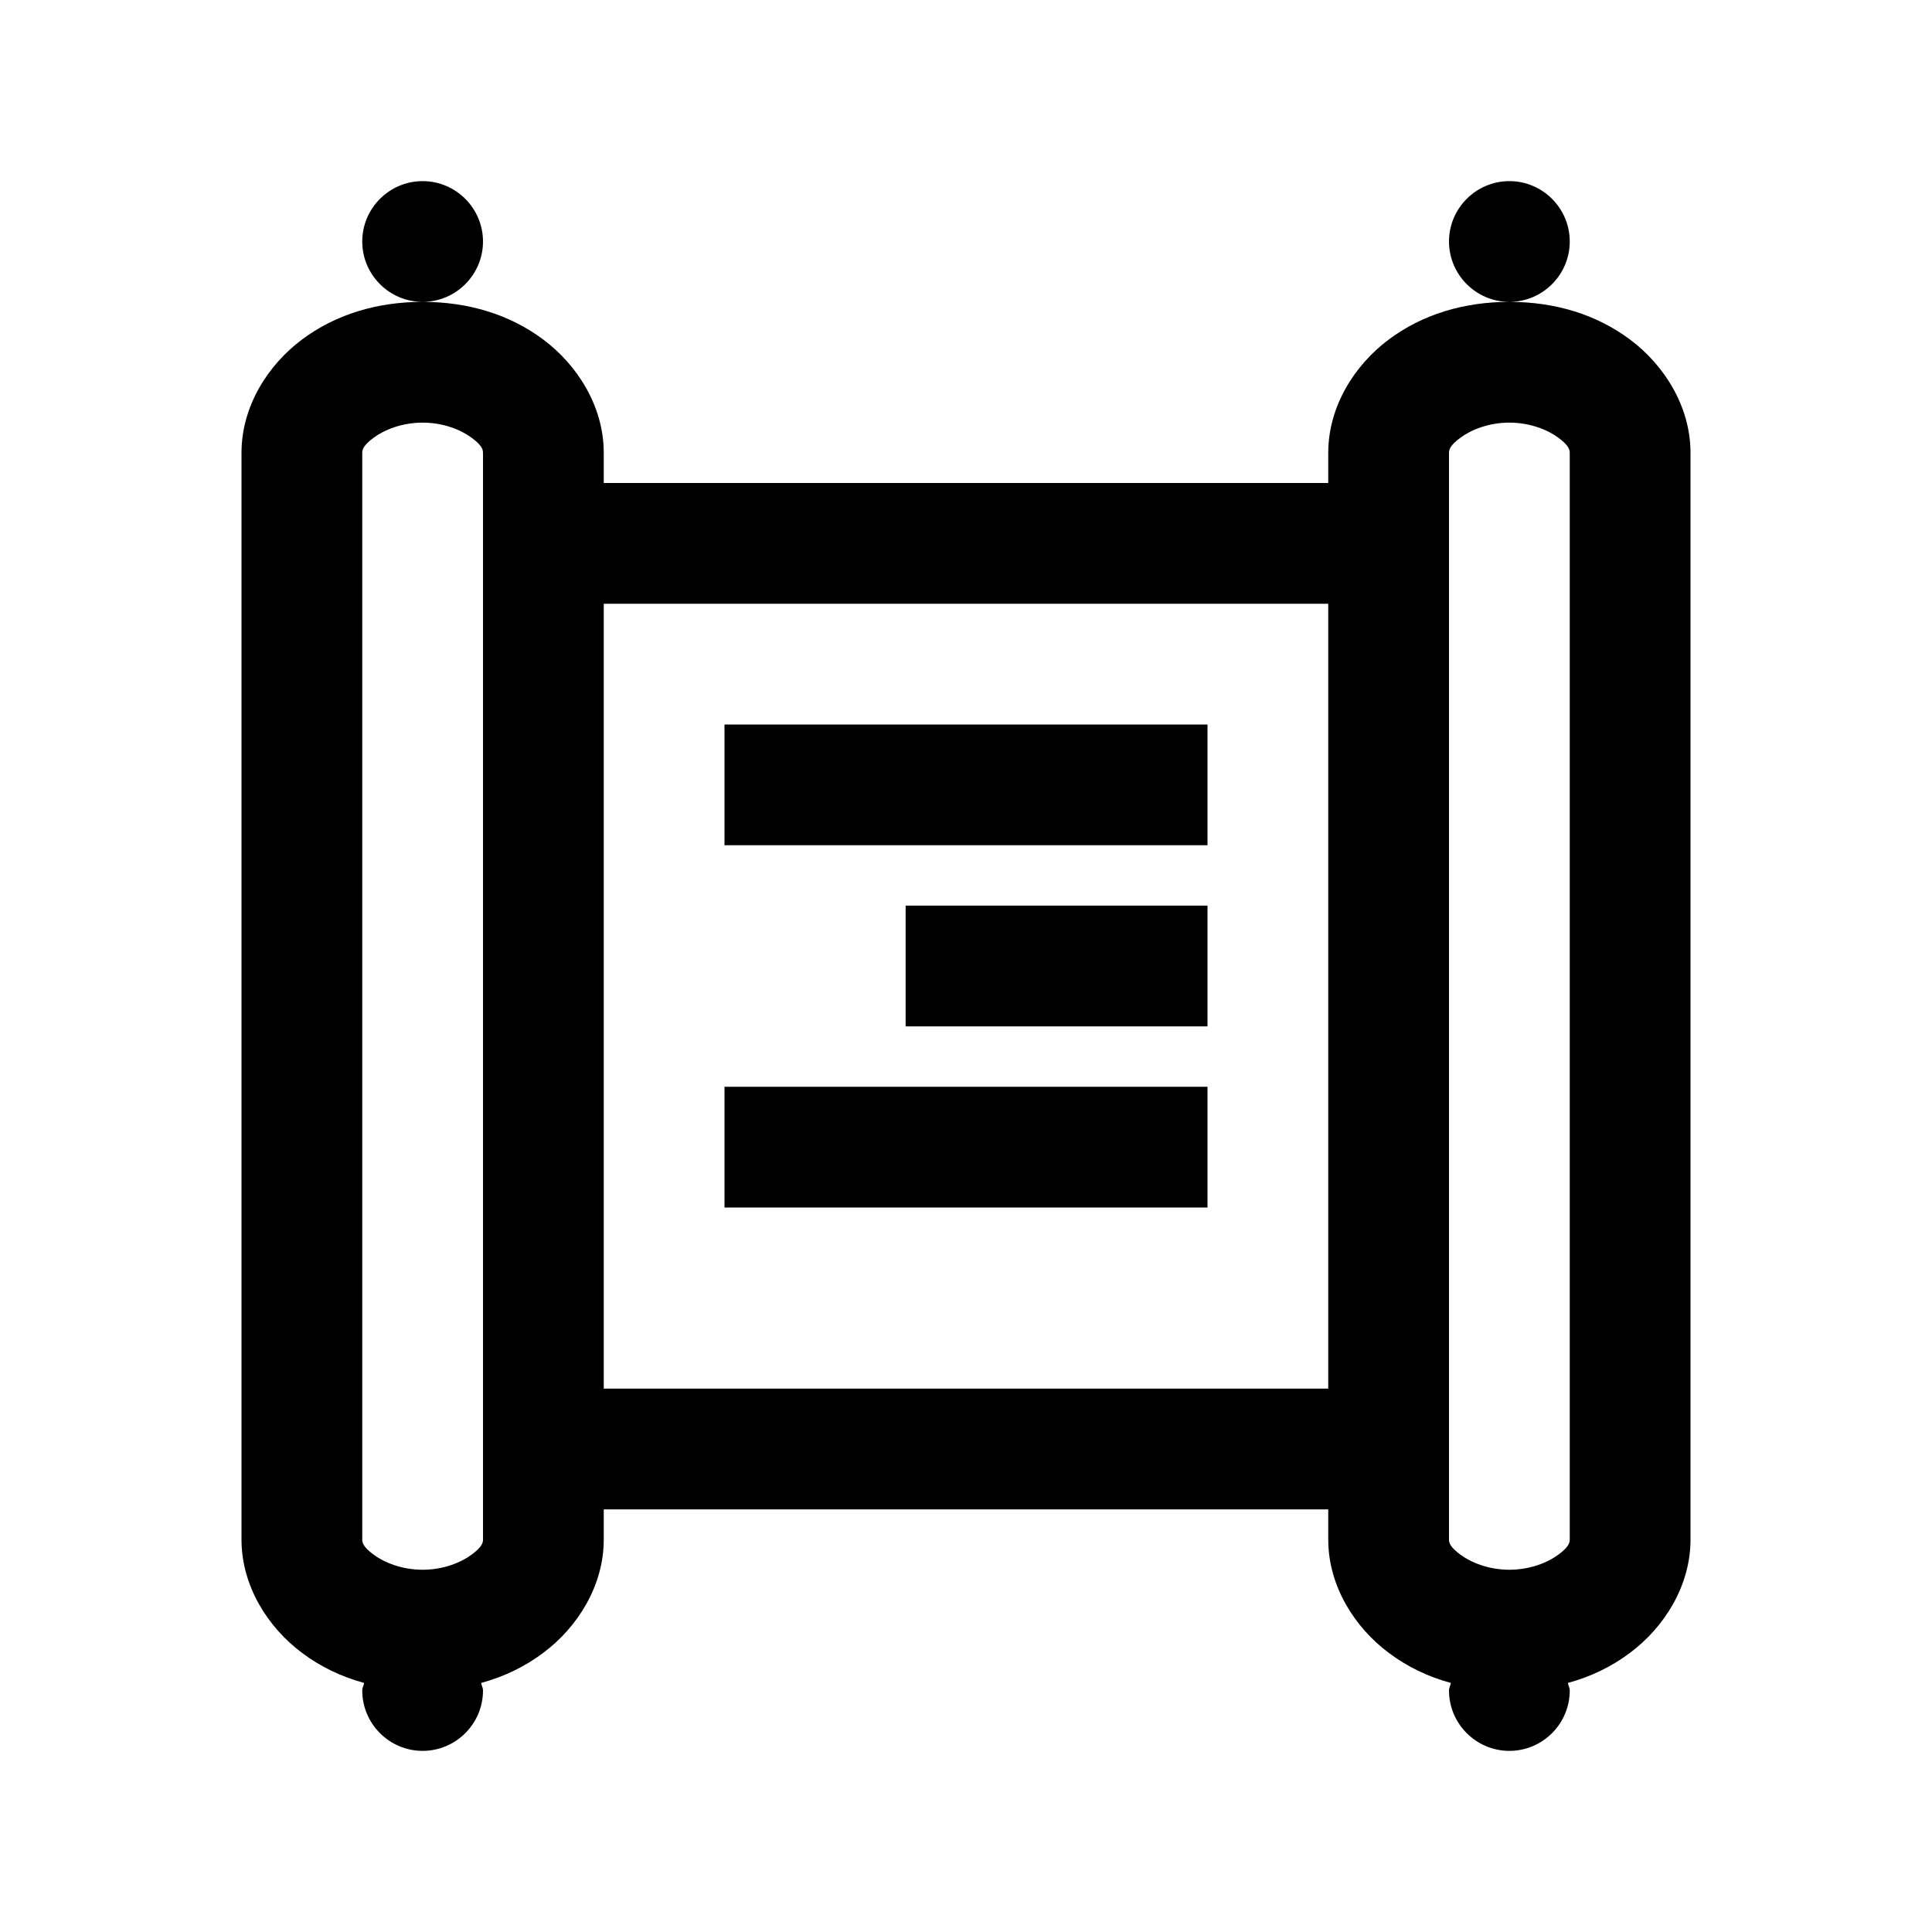 <svg width="24" height="24" viewBox="0 0 24 24" fill="none" xmlns="http://www.w3.org/2000/svg">
<path d="M5.25 2.25C4.837 2.25 4.5 2.587 4.5 3C4.5 3.413 4.837 3.75 5.25 3.75C5.663 3.75 6 3.413 6 3C6 2.587 5.663 2.25 5.25 2.25ZM5.25 3.75C4.685 3.75 4.169 3.905 3.75 4.219C3.331 4.532 3 5.045 3 5.625V19.125C3 19.705 3.331 20.218 3.75 20.531C3.979 20.704 4.242 20.83 4.523 20.906C4.518 20.939 4.5 20.965 4.5 21C4.5 21.413 4.837 21.75 5.25 21.75C5.663 21.75 6 21.413 6 21C6 20.965 5.982 20.939 5.977 20.906C6.258 20.83 6.521 20.704 6.75 20.531C7.169 20.218 7.5 19.705 7.5 19.125V18.75H16.5V19.125C16.5 19.705 16.831 20.218 17.25 20.531C17.479 20.704 17.742 20.83 18.023 20.906C18.018 20.939 18 20.965 18 21C18 21.413 18.337 21.75 18.75 21.75C19.163 21.75 19.5 21.413 19.5 21C19.5 20.965 19.482 20.939 19.477 20.906C19.758 20.83 20.021 20.704 20.25 20.531C20.669 20.218 21 19.705 21 19.125V5.625C21 5.045 20.669 4.532 20.25 4.219C19.831 3.905 19.315 3.75 18.75 3.75C18.185 3.75 17.669 3.905 17.25 4.219C16.831 4.532 16.5 5.045 16.5 5.625V6H7.5V5.625C7.5 5.045 7.169 4.532 6.75 4.219C6.331 3.905 5.815 3.75 5.25 3.75ZM18.75 3.75C19.163 3.75 19.5 3.413 19.5 3C19.5 2.587 19.163 2.25 18.75 2.25C18.337 2.25 18 2.587 18 3C18 3.413 18.337 3.75 18.75 3.75ZM5.25 5.25C5.514 5.25 5.733 5.344 5.859 5.438C5.985 5.531 6 5.584 6 5.625V19.125C6 19.166 5.985 19.219 5.859 19.312C5.733 19.406 5.514 19.5 5.25 19.5C4.986 19.5 4.767 19.406 4.641 19.312C4.515 19.219 4.5 19.166 4.5 19.125V5.625C4.5 5.584 4.515 5.531 4.641 5.438C4.767 5.344 4.986 5.25 5.25 5.25ZM18.75 5.25C19.014 5.25 19.233 5.344 19.359 5.438C19.485 5.531 19.5 5.584 19.5 5.625V19.125C19.5 19.166 19.485 19.219 19.359 19.312C19.233 19.406 19.014 19.5 18.75 19.5C18.486 19.5 18.267 19.406 18.141 19.312C18.015 19.219 18 19.166 18 19.125V5.625C18 5.584 18.015 5.531 18.141 5.438C18.267 5.344 18.486 5.25 18.75 5.25ZM7.5 7.5H16.5V17.25H7.5V7.5ZM9 9V10.5H15V9H9ZM11.25 11.25V12.75H15V11.25H11.25ZM9 13.5V15H15V13.5H9Z" fill="black"/>
</svg>
